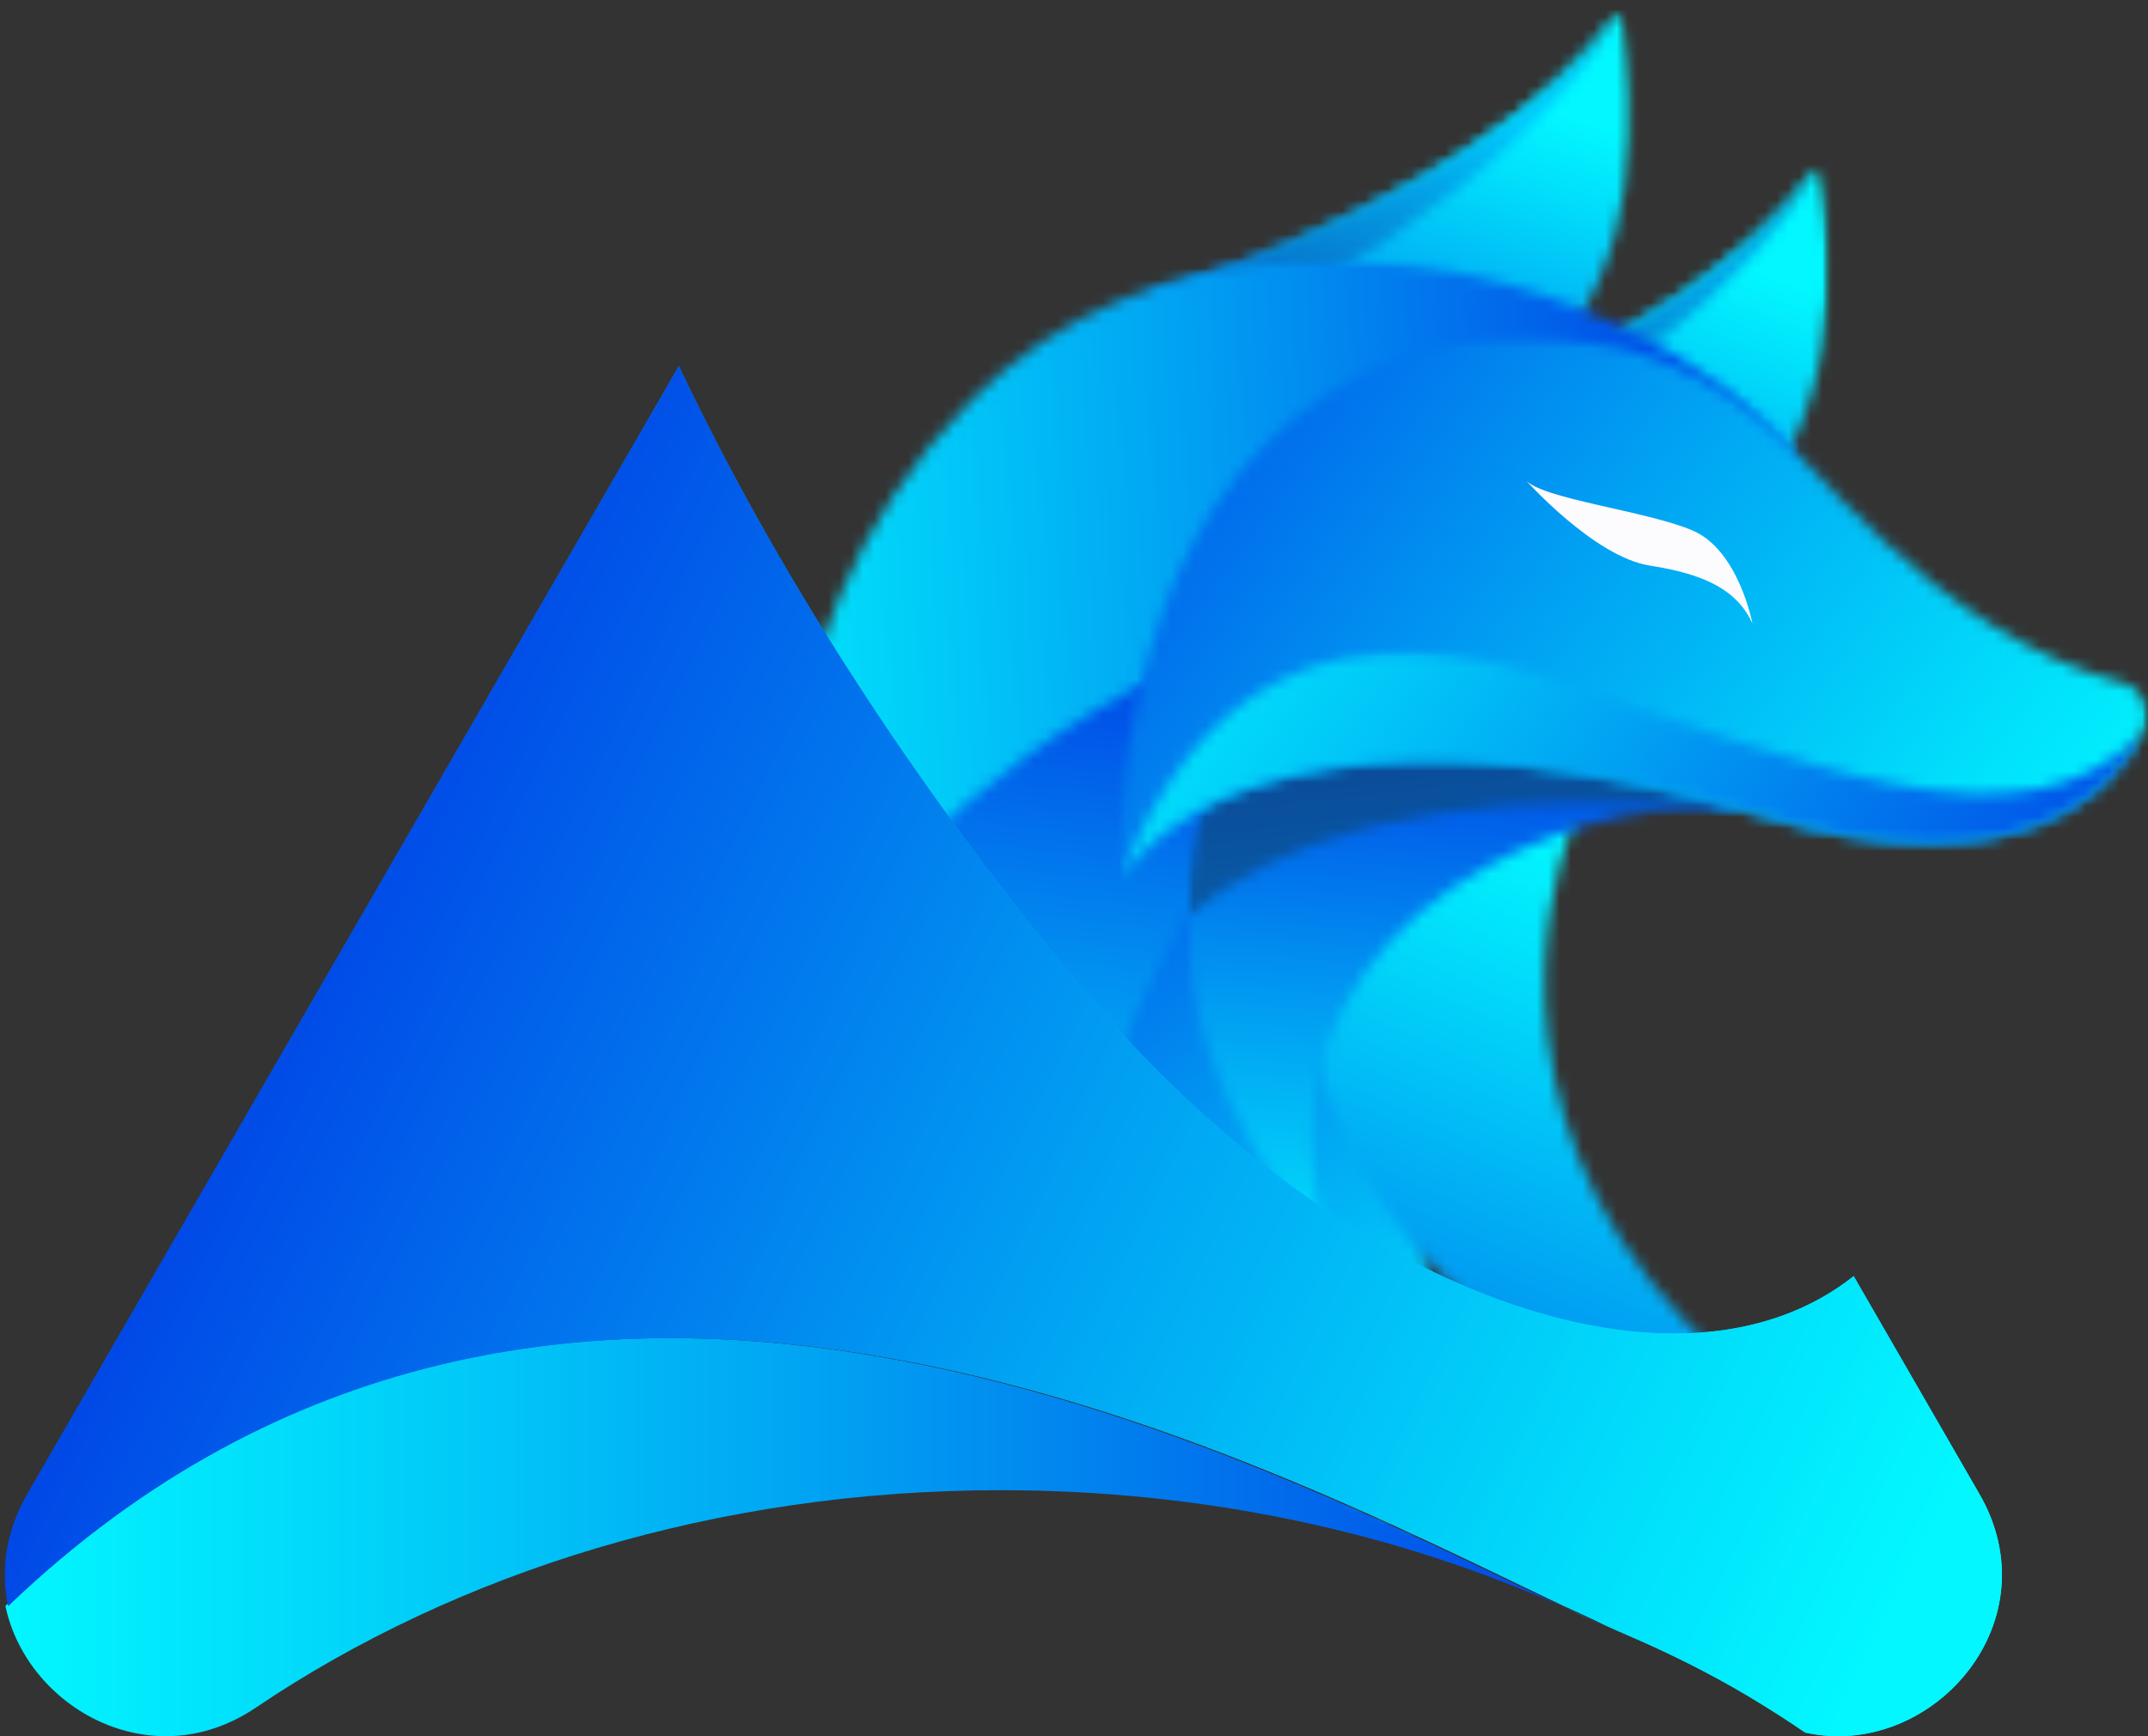 <svg width="188" height="152" viewBox="0 0 188 152" fill="none" xmlns="http://www.w3.org/2000/svg">
<rect x="0" y="0" width="188" height="152" fill="#333333" stroke="none"/>
<g clip-path="url(#clip0_140_3892)">
<path d="M0.47 140.59C2.36 149.51 13.25 155.67 22.37 149.51C39.96 137.63 62.71 130.46 87.57 130.46C105.37 130.46 122.09 134.13 136.61 140.59C109.7 127.78 48.15 94.94 0.47 140.59Z" fill="url(#paint0_linear_140_3892)"/>
<path d="M140.32 142.32C139.1 141.72 137.87 141.14 136.62 140.59C137.94 141.22 139.17 141.8 140.32 142.32Z" fill="url(#paint1_linear_140_3892)"/>
<mask id="mask0_140_3892" style="mask-type:luminance" maskUnits="userSpaceOnUse" x="100" y="0" width="43" height="30">
<path d="M142.78 0.85H100.22V29.22H142.78V0.85Z" fill="white"/>
</mask>
<g mask="url(#mask0_140_3892)">
<mask id="mask1_140_3892" style="mask-type:luminance" maskUnits="userSpaceOnUse" x="100" y="0" width="43" height="30">
<path d="M139.84 24.76C139.19 26.24 138.41 27.7 137.46 29.14L111.51 26.93L100.33 25.98C100.33 25.98 106.15 24.21 113.61 20.91C123.31 16.63 135.76 9.78 141.75 0.9C141.75 0.9 145 13.08 139.84 24.77V24.76Z" fill="white"/>
</mask>
<g mask="url(#mask1_140_3892)">
<path d="M100.33 0.89V29.13H145V0.89H100.33Z" fill="url(#paint2_linear_140_3892)"/>
</g>
</g>
<mask id="mask2_140_3892" style="mask-type:luminance" maskUnits="userSpaceOnUse" x="100" y="25" width="1" height="2">
<path d="M100.88 25.79H100.33V26.01H100.88V25.79Z" fill="white"/>
</mask>
<g mask="url(#mask2_140_3892)">
<mask id="mask3_140_3892" style="mask-type:luminance" maskUnits="userSpaceOnUse" x="100" y="25" width="1" height="1">
<path d="M100.79 25.83C100.64 25.88 100.52 25.92 100.44 25.95L100.34 25.93C100.34 25.93 100.49 25.89 100.79 25.83Z" fill="white"/>
</mask>
<g mask="url(#mask3_140_3892)">
<path d="M100.34 25.83V25.95H100.79V25.83H100.34Z" fill="url(#paint3_linear_140_3892)"/>
</g>
</g>
<mask id="mask4_140_3892" style="mask-type:luminance" maskUnits="userSpaceOnUse" x="100" y="25" width="1" height="2">
<path d="M100.89 25.9H100.22V26.12H100.89V25.9Z" fill="white"/>
</mask>
<g mask="url(#mask4_140_3892)">
<mask id="mask5_140_3892" style="mask-type:luminance" maskUnits="userSpaceOnUse" x="100" y="25" width="1" height="2">
<path d="M100.44 25.94L100.88 26.02L100.34 25.97C100.34 25.97 100.38 25.96 100.44 25.94Z" fill="white"/>
</mask>
<g mask="url(#mask5_140_3892)">
<path d="M100.33 25.94V26.02H100.87V25.94H100.33Z" fill="url(#paint4_linear_140_3892)"/>
</g>
</g>
<mask id="mask6_140_3892" style="mask-type:luminance" maskUnits="userSpaceOnUse" x="100" y="0" width="42" height="28">
<path d="M141.78 0.85H100.22V27.01H141.78V0.85Z" fill="white"/>
</mask>
<g mask="url(#mask6_140_3892)">
<mask id="mask7_140_3892" style="mask-type:luminance" maskUnits="userSpaceOnUse" x="100" y="0" width="42" height="27">
<path d="M141.75 0.89C137.82 8.62 129.52 15.55 121.67 20.79C118.02 23.23 114.47 25.3 111.5 26.92L100.32 25.97C100.32 25.97 106.14 24.2 113.6 20.9C123.3 16.62 135.75 9.76 141.74 0.89H141.75Z" fill="white"/>
</mask>
<g mask="url(#mask7_140_3892)">
<path d="M100.33 0.89V26.92H141.75V0.89H100.33Z" fill="url(#paint5_linear_140_3892)"/>
</g>
</g>
<mask id="mask8_140_3892" style="mask-type:luminance" maskUnits="userSpaceOnUse" x="117" y="14" width="44" height="29">
<path d="M160.07 14.37H117.62V42.74H160.07V14.37Z" fill="white"/>
</mask>
<g mask="url(#mask8_140_3892)">
<mask id="mask9_140_3892" style="mask-type:luminance" maskUnits="userSpaceOnUse" x="117" y="14" width="44" height="29">
<path d="M156.64 39.42C156.1 40.53 155.48 41.62 154.77 42.7L128.76 40.48L117.64 39.53C117.64 39.53 122.49 38.05 129.01 35.3C134.34 33.04 140.77 29.93 146.57 26.06C151.57 22.73 156.1 18.84 159.05 14.46C159.05 14.46 162.51 27.41 156.63 39.41L156.64 39.42Z" fill="white"/>
</mask>
<g mask="url(#mask9_140_3892)">
<path d="M117.64 14.47V42.71H162.51V14.47H117.64Z" fill="url(#paint6_linear_140_3892)"/>
</g>
</g>
<mask id="mask10_140_3892" style="mask-type:luminance" maskUnits="userSpaceOnUse" x="117" y="14" width="43" height="27">
<path d="M159.07 14.37H117.62V40.53H159.07V14.37Z" fill="white"/>
</mask>
<g mask="url(#mask10_140_3892)">
<mask id="mask11_140_3892" style="mask-type:luminance" maskUnits="userSpaceOnUse" x="117" y="14" width="43" height="27">
<path d="M159.05 14.47C153.27 25.8 138.08 35.4 128.73 40.49L117.64 39.55C117.64 39.55 148.46 30.18 159.06 14.47H159.05Z" fill="white"/>
</mask>
<g mask="url(#mask11_140_3892)">
<path d="M117.64 14.47V40.49H159.06V14.47H117.64Z" fill="url(#paint7_linear_140_3892)"/>
</g>
</g>
<mask id="mask12_140_3892" style="mask-type:luminance" maskUnits="userSpaceOnUse" x="84" y="72" width="48" height="64">
<path d="M131.25 72.23H84.59V135.85H131.25V72.23Z" fill="white"/>
</mask>
<g mask="url(#mask12_140_3892)">
<mask id="mask13_140_3892" style="mask-type:luminance" maskUnits="userSpaceOnUse" x="84" y="72" width="48" height="64">
<path d="M131.19 135.79C111.39 130.92 99.95 118.59 93.37 106.75C90.86 102.22 89.06 97.76 87.77 93.82C85.61 87.2 84.9 82.04 84.72 80.45C84.68 80.11 84.67 79.93 84.67 79.93L85.44 79.73L91.09 78.26L94.27 77.43L106.67 74.2L108.13 73.82L114.06 72.28L127.86 92.43C125.04 99.87 124.44 107.14 124.92 113.53C125.87 126.46 131.17 135.81 131.17 135.81L131.19 135.79Z" fill="white"/>
</mask>
<g mask="url(#mask13_140_3892)">
<path d="M84.67 72.27V135.79H131.19V72.27H84.67Z" fill="url(#paint8_linear_140_3892)"/>
</g>
</g>
<mask id="mask14_140_3892" style="mask-type:luminance" maskUnits="userSpaceOnUse" x="78" y="51" width="47" height="67">
<path d="M124.27 51.72H78.94V118H124.27V51.72Z" fill="white"/>
</mask>
<g mask="url(#mask14_140_3892)">
<mask id="mask15_140_3892" style="mask-type:luminance" maskUnits="userSpaceOnUse" x="78" y="51" width="47" height="67">
<path d="M124.23 60.17C117.67 63.45 112.39 68.3 108.14 73.82C107.54 74.59 106.97 75.37 106.42 76.16C104.91 78.33 103.54 80.58 102.3 82.86C101.37 84.58 100.51 86.31 99.73 88.04C96.67 94.78 94.66 101.44 93.38 106.75C91.78 113.38 91.31 117.92 91.31 117.92C82.94 107.14 79.71 96.04 79.09 86.08C78.97 84.13 78.95 82.23 79.01 80.38C79.54 63.92 86.49 51.8 86.49 51.8L104.6 55.81L124.23 60.16V60.17Z" fill="white"/>
</mask>
<g mask="url(#mask15_140_3892)">
<path d="M78.94 51.81V117.92H124.22V51.81H78.94Z" fill="url(#paint9_linear_140_3892)"/>
</g>
</g>
<mask id="mask16_140_3892" style="mask-type:luminance" maskUnits="userSpaceOnUse" x="68" y="22" width="90" height="65">
<path d="M157.63 22.68H68.63V86.74H157.63V22.68Z" fill="white"/>
</mask>
<g mask="url(#mask16_140_3892)">
<mask id="mask17_140_3892" style="mask-type:luminance" maskUnits="userSpaceOnUse" x="68" y="22" width="90" height="65">
<path d="M157.6 40.41L148.6 47.02L140.57 52.91C122.52 50.24 107.43 55.28 95.86 62.21C78.89 72.38 69.51 86.63 69.51 86.63C69.51 86.63 63.43 56.61 85.09 34.95C100.56 19.48 124.36 20.49 141.39 28.33C148.2 31.47 153.93 35.69 157.6 40.4V40.41Z" fill="white"/>
</mask>
<g mask="url(#mask17_140_3892)">
<path d="M67.12 19.5V86.64H157.59V19.5H67.12Z" fill="url(#paint10_linear_140_3892)"/>
</g>
</g>
<mask id="mask18_140_3892" style="mask-type:luminance" maskUnits="userSpaceOnUse" x="113" y="70" width="49" height="57">
<path d="M161.18 70.79H113.19V126.65H161.18V70.79Z" fill="white"/>
</mask>
<g mask="url(#mask18_140_3892)">
<mask id="mask19_140_3892" style="mask-type:luminance" maskUnits="userSpaceOnUse" x="113" y="70" width="49" height="57">
<path d="M161.11 126.62C146.51 124.66 129.04 119.15 119.77 103.4C115.85 96.75 113.4 88.28 113.24 77.48L137.18 70.89L137.49 72.7C137.49 72.7 137 73.86 136.47 75.9C134.28 84.42 131.48 108.22 161.11 126.62Z" fill="white"/>
</mask>
<g mask="url(#mask19_140_3892)">
<path d="M113.23 70.89V126.62H161.11V70.89H113.23Z" fill="url(#paint11_linear_140_3892)"/>
</g>
</g>
<mask id="mask20_140_3892" style="mask-type:luminance" maskUnits="userSpaceOnUse" x="103" y="56" width="50" height="53">
<path d="M152.43 56.93H103.88V108.8H152.43V56.93Z" fill="white"/>
</mask>
<g mask="url(#mask20_140_3892)">
<mask id="mask21_140_3892" style="mask-type:luminance" maskUnits="userSpaceOnUse" x="103" y="56" width="50" height="53">
<path d="M152.35 70.91C151.12 70.62 149.44 70.53 147.47 70.66C134.55 71.49 109.1 81.73 116.02 108.75C116.02 108.75 103.87 96.86 103.9 80.38C103.9 76.81 104.49 73.03 105.89 69.11L133.25 56.95L152.35 70.91Z" fill="white"/>
</mask>
<g mask="url(#mask21_140_3892)">
<path d="M103.87 56.96V108.76H152.35V56.96H103.87Z" fill="url(#paint12_linear_140_3892)"/>
</g>
</g>
<mask id="mask22_140_3892" style="mask-type:luminance" maskUnits="userSpaceOnUse" x="103" y="56" width="50" height="25">
<path d="M152.43 56.93H103.88V80.43H152.43V56.93Z" fill="white"/>
</mask>
<g mask="url(#mask22_140_3892)">
<mask id="mask23_140_3892" style="mask-type:luminance" maskUnits="userSpaceOnUse" x="103" y="56" width="50" height="25">
<path d="M152.35 70.91C151.12 70.62 149.44 70.53 147.47 70.66C125.3 68.92 111 73.72 103.91 80.38C103.91 76.81 104.5 73.03 105.9 69.11L133.26 56.95L152.36 70.91H152.35Z" fill="white"/>
</mask>
<g mask="url(#mask23_140_3892)">
<path d="M103.9 56.96V80.39H152.35V56.96H103.9Z" fill="url(#paint13_linear_140_3892)"/>
</g>
</g>
<mask id="mask24_140_3892" style="mask-type:luminance" maskUnits="userSpaceOnUse" x="97" y="29" width="91" height="48">
<path d="M188 29.45H98V77H188V29.45Z" fill="white"/>
</mask>
<g mask="url(#mask24_140_3892)">
<mask id="mask25_140_3892" style="mask-type:luminance" maskUnits="userSpaceOnUse" x="98" y="29" width="90" height="48">
<path d="M187.65 64.03C184.84 69.37 176.63 78.14 154.05 71.35C122.89 61.98 104.15 67.81 98.06 76.92C98.06 76.92 97.4 65.11 101.88 53.2C104.91 45.12 110.3 37.01 119.85 32.51C128.09 28.63 135.56 29.15 141.27 30.36C147.94 31.78 153.61 35.74 158.29 40.7C161.73 44.35 167.19 50.24 174.34 54.72C177.78 56.87 181.6 58.69 185.77 59.78C187.61 60.26 188.53 62.34 187.64 64.03H187.65Z" fill="white"/>
</mask>
<g mask="url(#mask25_140_3892)">
<path d="M97.41 28.62V78.14H188.54V28.62H97.41Z" fill="url(#paint14_linear_140_3892)"/>
</g>
</g>
<mask id="mask26_140_3892" style="mask-type:luminance" maskUnits="userSpaceOnUse" x="97" y="57" width="91" height="20">
<path d="M187.67 57.04H98V76.99H187.67V57.04Z" fill="white"/>
</mask>
<g mask="url(#mask26_140_3892)">
<mask id="mask27_140_3892" style="mask-type:luminance" maskUnits="userSpaceOnUse" x="98" y="57" width="90" height="20">
<path d="M187.65 64.03C184.84 69.37 176.63 78.14 154.05 71.35C122.89 61.98 104.15 67.81 98.06 76.92C102.87 64.68 112.73 51.84 135.42 59.3C158.12 66.77 177.15 75.31 187.64 64.02L187.65 64.03Z" fill="white"/>
</mask>
<g mask="url(#mask27_140_3892)">
<path d="M98.07 51.84V78.14H187.66V51.84H98.07Z" fill="url(#paint15_linear_140_3892)"/>
</g>
</g>
<path d="M133.45 41.94C133.45 41.94 139.5 48.76 144.42 49.52C149.34 50.28 152.06 51.72 153.38 54.58C153.38 54.58 152.18 48.2 148.18 46.46C144.19 44.72 134.74 43.67 133.46 41.95L133.45 41.94Z" fill="#FCFBFE"/>
<path d="M173.49 131.24C173.39 131.05 173.28 130.86 173.18 130.68L162.24 111.72C146.97 123.83 117.18 113.58 94.4 86.13C75.98 63.93 65.05 43.99 59.42 32.05L2.47 130.67C2.36 130.86 2.26 131.05 2.16 131.23C0.45 134.42 0.1 137.65 0.72 140.59C48.4 94.94 109.95 127.78 136.86 140.59C138.11 141.14 139.35 141.72 140.56 142.32C141.23 142.62 141.87 142.91 142.48 143.17C146.09 144.72 149.61 146.47 152.99 148.48C154.85 149.59 156.51 150.66 158 151.68C168.83 154.08 179.47 142.4 173.49 131.23V131.24Z" fill="url(#paint16_linear_140_3892)"/>
<path d="M173.49 131.24C173.39 131.05 173.28 130.86 173.18 130.68L162.24 111.72C146.97 123.83 117.18 113.58 94.4 86.13C75.98 63.93 65.05 43.99 59.42 32.05L2.47 130.67C2.36 130.86 2.26 131.05 2.16 131.23C0.45 134.42 0.1 137.65 0.72 140.59C48.4 94.94 109.95 127.78 136.86 140.59C138.11 141.14 139.35 141.72 140.56 142.32C141.23 142.62 141.87 142.91 142.48 143.17C146.09 144.72 149.61 146.47 152.99 148.48C154.85 149.59 156.51 150.66 158 151.68C168.83 154.08 179.47 142.4 173.49 131.23V131.24Z" fill="url(#paint17_linear_140_3892)"/>
</g>
<defs>
<linearGradient id="paint0_linear_140_3892" x1="136.62" y1="134.57" x2="0.47" y2="134.57" gradientUnits="userSpaceOnUse">
<stop stop-color="#0149E7"/>
<stop offset="0.45" stop-color="#019EF2"/>
<stop offset="0.83" stop-color="#01DEFB"/>
<stop offset="1" stop-color="#02F7FF"/>
</linearGradient>
<linearGradient id="paint1_linear_140_3892" x1="0.18" y1="141.46" x2="174.97" y2="141.46" gradientUnits="userSpaceOnUse">
<stop stop-color="#02F7FF"/>
<stop offset="0.17" stop-color="#01DEFB"/>
<stop offset="0.55" stop-color="#019EF2"/>
<stop offset="1" stop-color="#0149E7"/>
</linearGradient>
<linearGradient id="paint2_linear_140_3892" x1="118.491" y1="4.26" x2="106.248" y2="42.871" gradientUnits="userSpaceOnUse">
<stop stop-color="#02F7FF"/>
<stop offset="0.17" stop-color="#01DEFB"/>
<stop offset="0.55" stop-color="#019EF2"/>
<stop offset="1" stop-color="#0149E7"/>
</linearGradient>
<linearGradient id="paint3_linear_140_3892" x1="90.242" y1="34.339" x2="90.174" y2="34.578" gradientUnits="userSpaceOnUse">
<stop stop-color="#02ADEC"/>
<stop offset="0.01" stop-color="#02ACEC"/>
<stop offset="0.02" stop-color="#02AAEB"/>
<stop offset="0.03" stop-color="#02A9EA"/>
<stop offset="0.04" stop-color="#02A8E9"/>
<stop offset="0.05" stop-color="#02A6E8"/>
<stop offset="0.06" stop-color="#02A5E7"/>
<stop offset="0.07" stop-color="#02A3E6"/>
<stop offset="0.08" stop-color="#02A2E6"/>
<stop offset="0.09" stop-color="#03A0E5"/>
<stop offset="0.1" stop-color="#039FE4"/>
<stop offset="0.11" stop-color="#039DE3"/>
<stop offset="0.12" stop-color="#039CE2"/>
<stop offset="0.13" stop-color="#039BE1"/>
<stop offset="0.14" stop-color="#0399E1"/>
<stop offset="0.15" stop-color="#0398E0"/>
<stop offset="0.16" stop-color="#0396DF"/>
<stop offset="0.17" stop-color="#0395DE"/>
<stop offset="0.18" stop-color="#0393DD"/>
<stop offset="0.19" stop-color="#0492DD"/>
<stop offset="0.2" stop-color="#0491DC"/>
<stop offset="0.21" stop-color="#048FDB"/>
<stop offset="0.22" stop-color="#048EDA"/>
<stop offset="0.23" stop-color="#048CD9"/>
<stop offset="0.24" stop-color="#048BD8"/>
<stop offset="0.25" stop-color="#0489D7"/>
<stop offset="0.26" stop-color="#0488D7"/>
<stop offset="0.27" stop-color="#0486D6"/>
<stop offset="0.28" stop-color="#0485D5"/>
<stop offset="0.29" stop-color="#0584D4"/>
<stop offset="0.3" stop-color="#0582D3"/>
<stop offset="0.31" stop-color="#0581D2"/>
<stop offset="0.32" stop-color="#057FD1"/>
<stop offset="0.33" stop-color="#057ED1"/>
<stop offset="0.34" stop-color="#057CD0"/>
<stop offset="0.35" stop-color="#057CD0"/>
<stop offset="0.36" stop-color="#057BCF"/>
<stop offset="0.37" stop-color="#057ACE"/>
<stop offset="0.38" stop-color="#0578CD"/>
<stop offset="0.39" stop-color="#0577CD"/>
<stop offset="0.4" stop-color="#0576CC"/>
<stop offset="0.41" stop-color="#0674CB"/>
<stop offset="0.42" stop-color="#0674CB"/>
<stop offset="0.43" stop-color="#0673CA"/>
<stop offset="0.44" stop-color="#0672CA"/>
<stop offset="0.45" stop-color="#066FC8"/>
<stop offset="0.46" stop-color="#066FC8"/>
<stop offset="0.47" stop-color="#066EC7"/>
<stop offset="0.48" stop-color="#066CC6"/>
<stop offset="0.49" stop-color="#066BC6"/>
<stop offset="0.5" stop-color="#066AC5"/>
<stop offset="0.51" stop-color="#0669C5"/>
<stop offset="0.52" stop-color="#0667C4"/>
<stop offset="0.53" stop-color="#0666C3"/>
<stop offset="0.54" stop-color="#0665C3"/>
<stop offset="0.55" stop-color="#0663C1"/>
<stop offset="0.56" stop-color="#0663C1"/>
<stop offset="0.57" stop-color="#0662C0"/>
<stop offset="0.58" stop-color="#0761C0"/>
<stop offset="0.59" stop-color="#075FBF"/>
<stop offset="0.6" stop-color="#075EBE"/>
<stop offset="0.61" stop-color="#075DBE"/>
<stop offset="0.62" stop-color="#075BBD"/>
<stop offset="0.63" stop-color="#075ABC"/>
<stop offset="0.64" stop-color="#0759BC"/>
<stop offset="0.65" stop-color="#0759BB"/>
<stop offset="0.66" stop-color="#0758BA"/>
<stop offset="0.67" stop-color="#0757BA"/>
<stop offset="0.68" stop-color="#0756BA"/>
<stop offset="0.69" stop-color="#0756B9"/>
<stop offset="0.7" stop-color="#0754B8"/>
<stop offset="0.71" stop-color="#0754B8"/>
<stop offset="0.72" stop-color="#0753B8"/>
<stop offset="0.73" stop-color="#0852B7"/>
<stop offset="0.74" stop-color="#0851B6"/>
<stop offset="0.75" stop-color="#0850B6"/>
<stop offset="0.76" stop-color="#0850B6"/>
<stop offset="0.77" stop-color="#084EB5"/>
<stop offset="0.78" stop-color="#084EB4"/>
<stop offset="0.81" stop-color="#084DB4"/>
<stop offset="0.88" stop-color="#084DB4"/>
<stop offset="1" stop-color="#084DB4"/>
</linearGradient>
<linearGradient id="paint4_linear_140_3892" x1="90.293" y1="34.441" x2="90.208" y2="34.663" gradientUnits="userSpaceOnUse">
<stop stop-color="#00C9FD"/>
<stop offset="0.12" stop-color="#00C9FD"/>
<stop offset="0.19" stop-color="#00C9FD"/>
<stop offset="0.2" stop-color="#00C9FD"/>
<stop offset="0.21" stop-color="#00C6FB"/>
<stop offset="0.22" stop-color="#00C3FA"/>
<stop offset="0.23" stop-color="#00C0F8"/>
<stop offset="0.24" stop-color="#01BEF6"/>
<stop offset="0.25" stop-color="#01BBF4"/>
<stop offset="0.26" stop-color="#01B8F3"/>
<stop offset="0.27" stop-color="#01B5F1"/>
<stop offset="0.28" stop-color="#01B3F0"/>
<stop offset="0.29" stop-color="#01B0EE"/>
<stop offset="0.3" stop-color="#02ADEC"/>
<stop offset="0.31" stop-color="#02ABEB"/>
<stop offset="0.32" stop-color="#02A8E9"/>
<stop offset="0.33" stop-color="#02A6E8"/>
<stop offset="0.34" stop-color="#02A3E6"/>
<stop offset="0.35" stop-color="#02A1E5"/>
<stop offset="0.36" stop-color="#039EE3"/>
<stop offset="0.37" stop-color="#039CE2"/>
<stop offset="0.38" stop-color="#0399E0"/>
<stop offset="0.39" stop-color="#0396DF"/>
<stop offset="0.4" stop-color="#0394DE"/>
<stop offset="0.41" stop-color="#0491DC"/>
<stop offset="0.42" stop-color="#048FDB"/>
<stop offset="0.43" stop-color="#048CD9"/>
<stop offset="0.44" stop-color="#048AD8"/>
<stop offset="0.45" stop-color="#0487D6"/>
<stop offset="0.46" stop-color="#0584D4"/>
<stop offset="0.47" stop-color="#0582D3"/>
<stop offset="0.48" stop-color="#057FD1"/>
<stop offset="0.49" stop-color="#057DD0"/>
<stop offset="0.5" stop-color="#057ACE"/>
<stop offset="0.51" stop-color="#0578CE"/>
<stop offset="0.52" stop-color="#0576CC"/>
<stop offset="0.53" stop-color="#0674CB"/>
<stop offset="0.54" stop-color="#0672CA"/>
<stop offset="0.55" stop-color="#066FC8"/>
<stop offset="0.56" stop-color="#066EC7"/>
<stop offset="0.57" stop-color="#066BC6"/>
<stop offset="0.58" stop-color="#0669C5"/>
<stop offset="0.59" stop-color="#0667C3"/>
<stop offset="0.6" stop-color="#0665C2"/>
<stop offset="0.61" stop-color="#0663C1"/>
<stop offset="0.62" stop-color="#0760BF"/>
<stop offset="0.63" stop-color="#075EBE"/>
<stop offset="0.64" stop-color="#075CBD"/>
<stop offset="0.65" stop-color="#075ABC"/>
<stop offset="0.66" stop-color="#0758BB"/>
<stop offset="0.67" stop-color="#0757BA"/>
<stop offset="0.68" stop-color="#0755B9"/>
<stop offset="0.69" stop-color="#0754B8"/>
<stop offset="0.7" stop-color="#0752B7"/>
<stop offset="0.71" stop-color="#0851B6"/>
<stop offset="0.72" stop-color="#0850B6"/>
<stop offset="0.73" stop-color="#084EB5"/>
<stop offset="0.75" stop-color="#084DB4"/>
<stop offset="1" stop-color="#084DB4"/>
</linearGradient>
<linearGradient id="paint5_linear_140_3892" x1="116.388" y1="4.619" x2="105.085" y2="40.289" gradientUnits="userSpaceOnUse">
<stop stop-color="#00C9FD"/>
<stop offset="0.02" stop-color="#00C9FD"/>
<stop offset="0.03" stop-color="#00C8FC"/>
<stop offset="0.04" stop-color="#00C6FB"/>
<stop offset="0.05" stop-color="#00C4FA"/>
<stop offset="0.06" stop-color="#00C2F9"/>
<stop offset="0.07" stop-color="#01C0F8"/>
<stop offset="0.08" stop-color="#01BFF7"/>
<stop offset="0.09" stop-color="#01BDF6"/>
<stop offset="0.1" stop-color="#01BBF5"/>
<stop offset="0.11" stop-color="#01B9F4"/>
<stop offset="0.12" stop-color="#01B7F3"/>
<stop offset="0.13" stop-color="#01B6F2"/>
<stop offset="0.14" stop-color="#02B4F1"/>
<stop offset="0.15" stop-color="#02B2F0"/>
<stop offset="0.16" stop-color="#02B0EE"/>
<stop offset="0.17" stop-color="#02AFEE"/>
<stop offset="0.18" stop-color="#02ADEC"/>
<stop offset="0.19" stop-color="#02ABEC"/>
<stop offset="0.2" stop-color="#02A9EA"/>
<stop offset="0.21" stop-color="#03A7E9"/>
<stop offset="0.22" stop-color="#03A6E8"/>
<stop offset="0.23" stop-color="#03A4E7"/>
<stop offset="0.24" stop-color="#03A2E6"/>
<stop offset="0.25" stop-color="#03A0E5"/>
<stop offset="0.26" stop-color="#039FE4"/>
<stop offset="0.27" stop-color="#039DE3"/>
<stop offset="0.28" stop-color="#039CE3"/>
<stop offset="0.29" stop-color="#039AE2"/>
<stop offset="0.3" stop-color="#0498E0"/>
<stop offset="0.31" stop-color="#0497E0"/>
<stop offset="0.32" stop-color="#0495DF"/>
<stop offset="0.33" stop-color="#0494DE"/>
<stop offset="0.34" stop-color="#0492DD"/>
<stop offset="0.35" stop-color="#0491DC"/>
<stop offset="0.36" stop-color="#048FDB"/>
<stop offset="0.37" stop-color="#048EDB"/>
<stop offset="0.38" stop-color="#048CD9"/>
<stop offset="0.39" stop-color="#058AD8"/>
<stop offset="0.4" stop-color="#0589D8"/>
<stop offset="0.41" stop-color="#0587D7"/>
<stop offset="0.42" stop-color="#0586D6"/>
<stop offset="0.43" stop-color="#0584D5"/>
<stop offset="0.44" stop-color="#0583D4"/>
<stop offset="0.45" stop-color="#0581D3"/>
<stop offset="0.46" stop-color="#057FD2"/>
<stop offset="0.47" stop-color="#057ED1"/>
<stop offset="0.48" stop-color="#057CD0"/>
<stop offset="0.49" stop-color="#067BD0"/>
<stop offset="0.5" stop-color="#0679CF"/>
<stop offset="0.51" stop-color="#0678CE"/>
<stop offset="0.52" stop-color="#0676CD"/>
<stop offset="0.53" stop-color="#0675CC"/>
<stop offset="0.54" stop-color="#0673CB"/>
<stop offset="0.55" stop-color="#0672CA"/>
<stop offset="0.56" stop-color="#0671CA"/>
<stop offset="0.57" stop-color="#0670C9"/>
<stop offset="0.58" stop-color="#066FC9"/>
<stop offset="0.59" stop-color="#066DC7"/>
<stop offset="0.6" stop-color="#066CC7"/>
<stop offset="0.61" stop-color="#066BC6"/>
<stop offset="0.62" stop-color="#0669C5"/>
<stop offset="0.63" stop-color="#0668C4"/>
<stop offset="0.64" stop-color="#0667C4"/>
<stop offset="0.65" stop-color="#0666C3"/>
<stop offset="0.66" stop-color="#0763C1"/>
<stop offset="0.67" stop-color="#0763C1"/>
<stop offset="0.68" stop-color="#0762C1"/>
<stop offset="0.69" stop-color="#0761C0"/>
<stop offset="0.7" stop-color="#075FBF"/>
<stop offset="0.71" stop-color="#075EBE"/>
<stop offset="0.72" stop-color="#075DBE"/>
<stop offset="0.73" stop-color="#075CBD"/>
<stop offset="0.74" stop-color="#075BBC"/>
<stop offset="0.75" stop-color="#075ABB"/>
<stop offset="0.76" stop-color="#0759BB"/>
<stop offset="0.77" stop-color="#0757BA"/>
<stop offset="0.78" stop-color="#0756B9"/>
<stop offset="0.79" stop-color="#0756B9"/>
<stop offset="0.8" stop-color="#0754B8"/>
<stop offset="0.81" stop-color="#0754B8"/>
<stop offset="0.82" stop-color="#0753B8"/>
<stop offset="0.83" stop-color="#0753B7"/>
<stop offset="0.84" stop-color="#0751B7"/>
<stop offset="0.85" stop-color="#0851B6"/>
<stop offset="0.86" stop-color="#0850B6"/>
<stop offset="0.87" stop-color="#0850B6"/>
<stop offset="0.88" stop-color="#084EB5"/>
<stop offset="0.89" stop-color="#084EB4"/>
<stop offset="0.91" stop-color="#084DB4"/>
<stop offset="0.94" stop-color="#084DB4"/>
<stop offset="1" stop-color="#084DB4"/>
</linearGradient>
<linearGradient id="paint6_linear_140_3892" x1="137.831" y1="17.204" x2="121.792" y2="57.133" gradientUnits="userSpaceOnUse">
<stop stop-color="#02F7FF"/>
<stop offset="0.17" stop-color="#01DEFB"/>
<stop offset="0.55" stop-color="#019EF2"/>
<stop offset="1" stop-color="#0149E7"/>
</linearGradient>
<linearGradient id="paint7_linear_140_3892" x1="135.472" y1="17.649" x2="120.697" y2="54.465" gradientUnits="userSpaceOnUse">
<stop stop-color="#02A6E8"/>
<stop offset="0.02" stop-color="#02A4E7"/>
<stop offset="0.03" stop-color="#02A3E6"/>
<stop offset="0.04" stop-color="#02A2E6"/>
<stop offset="0.05" stop-color="#02A1E5"/>
<stop offset="0.06" stop-color="#03A0E5"/>
<stop offset="0.07" stop-color="#039FE4"/>
<stop offset="0.08" stop-color="#039EE4"/>
<stop offset="0.09" stop-color="#039DE3"/>
<stop offset="0.1" stop-color="#039CE2"/>
<stop offset="0.11" stop-color="#039BE2"/>
<stop offset="0.12" stop-color="#0399E1"/>
<stop offset="0.13" stop-color="#0398E0"/>
<stop offset="0.14" stop-color="#0398E0"/>
<stop offset="0.15" stop-color="#0397DF"/>
<stop offset="0.16" stop-color="#0395DE"/>
<stop offset="0.17" stop-color="#0394DE"/>
<stop offset="0.18" stop-color="#0394DD"/>
<stop offset="0.19" stop-color="#0493DD"/>
<stop offset="0.2" stop-color="#0491DC"/>
<stop offset="0.21" stop-color="#0490DB"/>
<stop offset="0.22" stop-color="#048FDB"/>
<stop offset="0.23" stop-color="#048EDA"/>
<stop offset="0.24" stop-color="#048DD9"/>
<stop offset="0.25" stop-color="#048CD9"/>
<stop offset="0.26" stop-color="#048BD8"/>
<stop offset="0.27" stop-color="#048AD8"/>
<stop offset="0.28" stop-color="#0489D7"/>
<stop offset="0.29" stop-color="#0488D7"/>
<stop offset="0.3" stop-color="#0486D6"/>
<stop offset="0.31" stop-color="#0485D5"/>
<stop offset="0.32" stop-color="#0585D5"/>
<stop offset="0.33" stop-color="#0584D4"/>
<stop offset="0.34" stop-color="#0582D3"/>
<stop offset="0.35" stop-color="#0581D3"/>
<stop offset="0.36" stop-color="#0581D2"/>
<stop offset="0.37" stop-color="#0580D2"/>
<stop offset="0.38" stop-color="#057ED1"/>
<stop offset="0.39" stop-color="#057DD0"/>
<stop offset="0.4" stop-color="#057DD0"/>
<stop offset="0.41" stop-color="#057BCF"/>
<stop offset="0.42" stop-color="#057ACF"/>
<stop offset="0.43" stop-color="#057ACE"/>
<stop offset="0.44" stop-color="#0579CE"/>
<stop offset="0.45" stop-color="#0578CD"/>
<stop offset="0.46" stop-color="#0577CD"/>
<stop offset="0.47" stop-color="#0576CC"/>
<stop offset="0.48" stop-color="#0675CB"/>
<stop offset="0.49" stop-color="#0674CB"/>
<stop offset="0.5" stop-color="#0674CB"/>
<stop offset="0.51" stop-color="#0673CA"/>
<stop offset="0.52" stop-color="#0671C9"/>
<stop offset="0.53" stop-color="#0671C9"/>
<stop offset="0.54" stop-color="#0670C9"/>
<stop offset="0.55" stop-color="#066FC8"/>
<stop offset="0.56" stop-color="#066EC7"/>
<stop offset="0.57" stop-color="#066DC7"/>
<stop offset="0.58" stop-color="#066DC7"/>
<stop offset="0.59" stop-color="#066BC6"/>
<stop offset="0.6" stop-color="#066BC5"/>
<stop offset="0.61" stop-color="#0669C5"/>
<stop offset="0.62" stop-color="#0669C4"/>
<stop offset="0.63" stop-color="#0668C4"/>
<stop offset="0.64" stop-color="#0667C3"/>
<stop offset="0.65" stop-color="#0666C3"/>
<stop offset="0.66" stop-color="#0665C2"/>
<stop offset="0.67" stop-color="#0664C2"/>
<stop offset="0.68" stop-color="#0664C2"/>
<stop offset="0.69" stop-color="#0663C1"/>
<stop offset="0.7" stop-color="#0662C0"/>
<stop offset="0.71" stop-color="#0761C0"/>
<stop offset="0.72" stop-color="#0760C0"/>
<stop offset="0.73" stop-color="#075FBF"/>
<stop offset="0.74" stop-color="#075EBE"/>
<stop offset="0.75" stop-color="#075DBE"/>
<stop offset="0.76" stop-color="#075DBE"/>
<stop offset="0.77" stop-color="#075BBD"/>
<stop offset="0.78" stop-color="#075BBC"/>
<stop offset="0.79" stop-color="#075ABC"/>
<stop offset="0.8" stop-color="#075ABC"/>
<stop offset="0.81" stop-color="#0759BB"/>
<stop offset="0.83" stop-color="#0758BB"/>
<stop offset="0.84" stop-color="#0757BA"/>
<stop offset="0.86" stop-color="#0756B9"/>
<stop offset="0.88" stop-color="#0755B9"/>
<stop offset="0.89" stop-color="#0754B8"/>
<stop offset="0.91" stop-color="#0753B8"/>
<stop offset="0.92" stop-color="#0752B7"/>
<stop offset="0.94" stop-color="#0851B7"/>
<stop offset="0.95" stop-color="#0850B6"/>
<stop offset="0.97" stop-color="#084FB5"/>
<stop offset="0.98" stop-color="#084EB5"/>
<stop offset="1" stop-color="#084DB4"/>
</linearGradient>
<linearGradient id="paint8_linear_140_3892" x1="121.518" y1="144.155" x2="73.672" y2="81.415" gradientUnits="userSpaceOnUse">
<stop stop-color="#02F7FF"/>
<stop offset="0.17" stop-color="#01DEFB"/>
<stop offset="0.55" stop-color="#019EF2"/>
<stop offset="1" stop-color="#0149E7"/>
</linearGradient>
<linearGradient id="paint9_linear_140_3892" x1="87.216" y1="128.85" x2="95.252" y2="58.33" gradientUnits="userSpaceOnUse">
<stop stop-color="#02F7FF"/>
<stop offset="0.17" stop-color="#01DEFB"/>
<stop offset="0.55" stop-color="#019EF2"/>
<stop offset="1" stop-color="#0149E7"/>
</linearGradient>
<linearGradient id="paint10_linear_140_3892" x1="55.444" y1="63.545" x2="148.639" y2="59.869" gradientUnits="userSpaceOnUse">
<stop stop-color="#02F7FF"/>
<stop offset="0.17" stop-color="#01DEFB"/>
<stop offset="0.55" stop-color="#019EF2"/>
<stop offset="1" stop-color="#0149E7"/>
</linearGradient>
<linearGradient id="paint11_linear_140_3892" x1="112.524" y1="139.726" x2="141.286" y2="75.276" gradientUnits="userSpaceOnUse">
<stop stop-color="#0149E7"/>
<stop offset="0.45" stop-color="#019EF2"/>
<stop offset="0.83" stop-color="#01DEFB"/>
<stop offset="1" stop-color="#02F7FF"/>
</linearGradient>
<linearGradient id="paint12_linear_140_3892" x1="116.251" y1="118.83" x2="119.381" y2="64.298" gradientUnits="userSpaceOnUse">
<stop stop-color="#02F7FF"/>
<stop offset="0.17" stop-color="#01DEFB"/>
<stop offset="0.55" stop-color="#019EF2"/>
<stop offset="1" stop-color="#0149E7"/>
</linearGradient>
<linearGradient id="paint13_linear_140_3892" x1="119.466" y1="91.658" x2="116.217" y2="63.032" gradientUnits="userSpaceOnUse">
<stop stop-color="#0771B7"/>
<stop offset="0.02" stop-color="#0770B6"/>
<stop offset="0.03" stop-color="#076FB6"/>
<stop offset="0.05" stop-color="#076FB5"/>
<stop offset="0.06" stop-color="#076EB4"/>
<stop offset="0.08" stop-color="#076DB4"/>
<stop offset="0.09" stop-color="#076CB3"/>
<stop offset="0.11" stop-color="#076CB3"/>
<stop offset="0.12" stop-color="#076BB2"/>
<stop offset="0.14" stop-color="#076AB1"/>
<stop offset="0.16" stop-color="#0869B1"/>
<stop offset="0.17" stop-color="#0868B0"/>
<stop offset="0.19" stop-color="#0867AF"/>
<stop offset="0.2" stop-color="#0867AF"/>
<stop offset="0.22" stop-color="#0866AE"/>
<stop offset="0.23" stop-color="#0865AE"/>
<stop offset="0.25" stop-color="#0865AD"/>
<stop offset="0.27" stop-color="#0864AC"/>
<stop offset="0.28" stop-color="#0863AC"/>
<stop offset="0.3" stop-color="#0862AB"/>
<stop offset="0.31" stop-color="#0862AB"/>
<stop offset="0.33" stop-color="#0861AA"/>
<stop offset="0.34" stop-color="#0860A9"/>
<stop offset="0.36" stop-color="#085FA9"/>
<stop offset="0.38" stop-color="#085EA8"/>
<stop offset="0.39" stop-color="#085EA8"/>
<stop offset="0.41" stop-color="#095DA7"/>
<stop offset="0.42" stop-color="#095CA6"/>
<stop offset="0.44" stop-color="#095BA6"/>
<stop offset="0.45" stop-color="#095BA5"/>
<stop offset="0.47" stop-color="#095AA4"/>
<stop offset="0.48" stop-color="#0959A4"/>
<stop offset="0.5" stop-color="#0958A3"/>
<stop offset="0.52" stop-color="#0958A3"/>
<stop offset="0.53" stop-color="#0957A2"/>
<stop offset="0.55" stop-color="#0957A2"/>
<stop offset="0.56" stop-color="#0956A2"/>
<stop offset="0.58" stop-color="#0956A1"/>
<stop offset="0.59" stop-color="#0955A1"/>
<stop offset="0.61" stop-color="#0955A0"/>
<stop offset="0.62" stop-color="#0954A0"/>
<stop offset="0.64" stop-color="#0953A0"/>
<stop offset="0.66" stop-color="#09539F"/>
<stop offset="0.67" stop-color="#09529F"/>
<stop offset="0.69" stop-color="#09529E"/>
<stop offset="0.7" stop-color="#09519E"/>
<stop offset="0.72" stop-color="#09519D"/>
<stop offset="0.73" stop-color="#0A509D"/>
<stop offset="0.75" stop-color="#0A509D"/>
<stop offset="0.77" stop-color="#0A4F9C"/>
<stop offset="0.78" stop-color="#0A4F9C"/>
<stop offset="0.8" stop-color="#0A4E9B"/>
<stop offset="0.81" stop-color="#0A4D9B"/>
<stop offset="0.83" stop-color="#0A4D9B"/>
<stop offset="0.84" stop-color="#0A4D9A"/>
<stop offset="0.86" stop-color="#0A4C9A"/>
<stop offset="0.88" stop-color="#0A4C99"/>
<stop offset="1" stop-color="#0A4B99"/>
</linearGradient>
<linearGradient id="paint14_linear_140_3892" x1="91.234" y1="31.517" x2="174.22" y2="92.513" gradientUnits="userSpaceOnUse">
<stop stop-color="#0149E7"/>
<stop offset="0.45" stop-color="#019EF2"/>
<stop offset="0.83" stop-color="#01DEFB"/>
<stop offset="1" stop-color="#02F7FF"/>
</linearGradient>
<linearGradient id="paint15_linear_140_3892" x1="97.168" y1="47.608" x2="168.047" y2="99.695" gradientUnits="userSpaceOnUse">
<stop stop-color="#02F7FF"/>
<stop offset="0.17" stop-color="#01DEFB"/>
<stop offset="0.55" stop-color="#019EF2"/>
<stop offset="1" stop-color="#0149E7"/>
</linearGradient>
<linearGradient id="paint16_linear_140_3892" x1="0.43" y1="92.02" x2="175.22" y2="92.02" gradientUnits="userSpaceOnUse">
<stop stop-color="#0149E7"/>
<stop offset="0.45" stop-color="#019EF2"/>
<stop offset="0.83" stop-color="#01DEFB"/>
<stop offset="1" stop-color="#02F7FF"/>
</linearGradient>
<linearGradient id="paint17_linear_140_3892" x1="26.57" y1="84.6" x2="160.87" y2="150.78" gradientUnits="userSpaceOnUse">
<stop stop-color="#0149E7"/>
<stop offset="0.45" stop-color="#019EF2"/>
<stop offset="0.83" stop-color="#01DEFB"/>
<stop offset="1" stop-color="#02F7FF"/>
</linearGradient>
<clipPath id="clip0_140_3892">
<rect width="187.57" height="151.15" fill="white" transform="translate(0.43 0.85)"/>
</clipPath>
</defs>
</svg>
